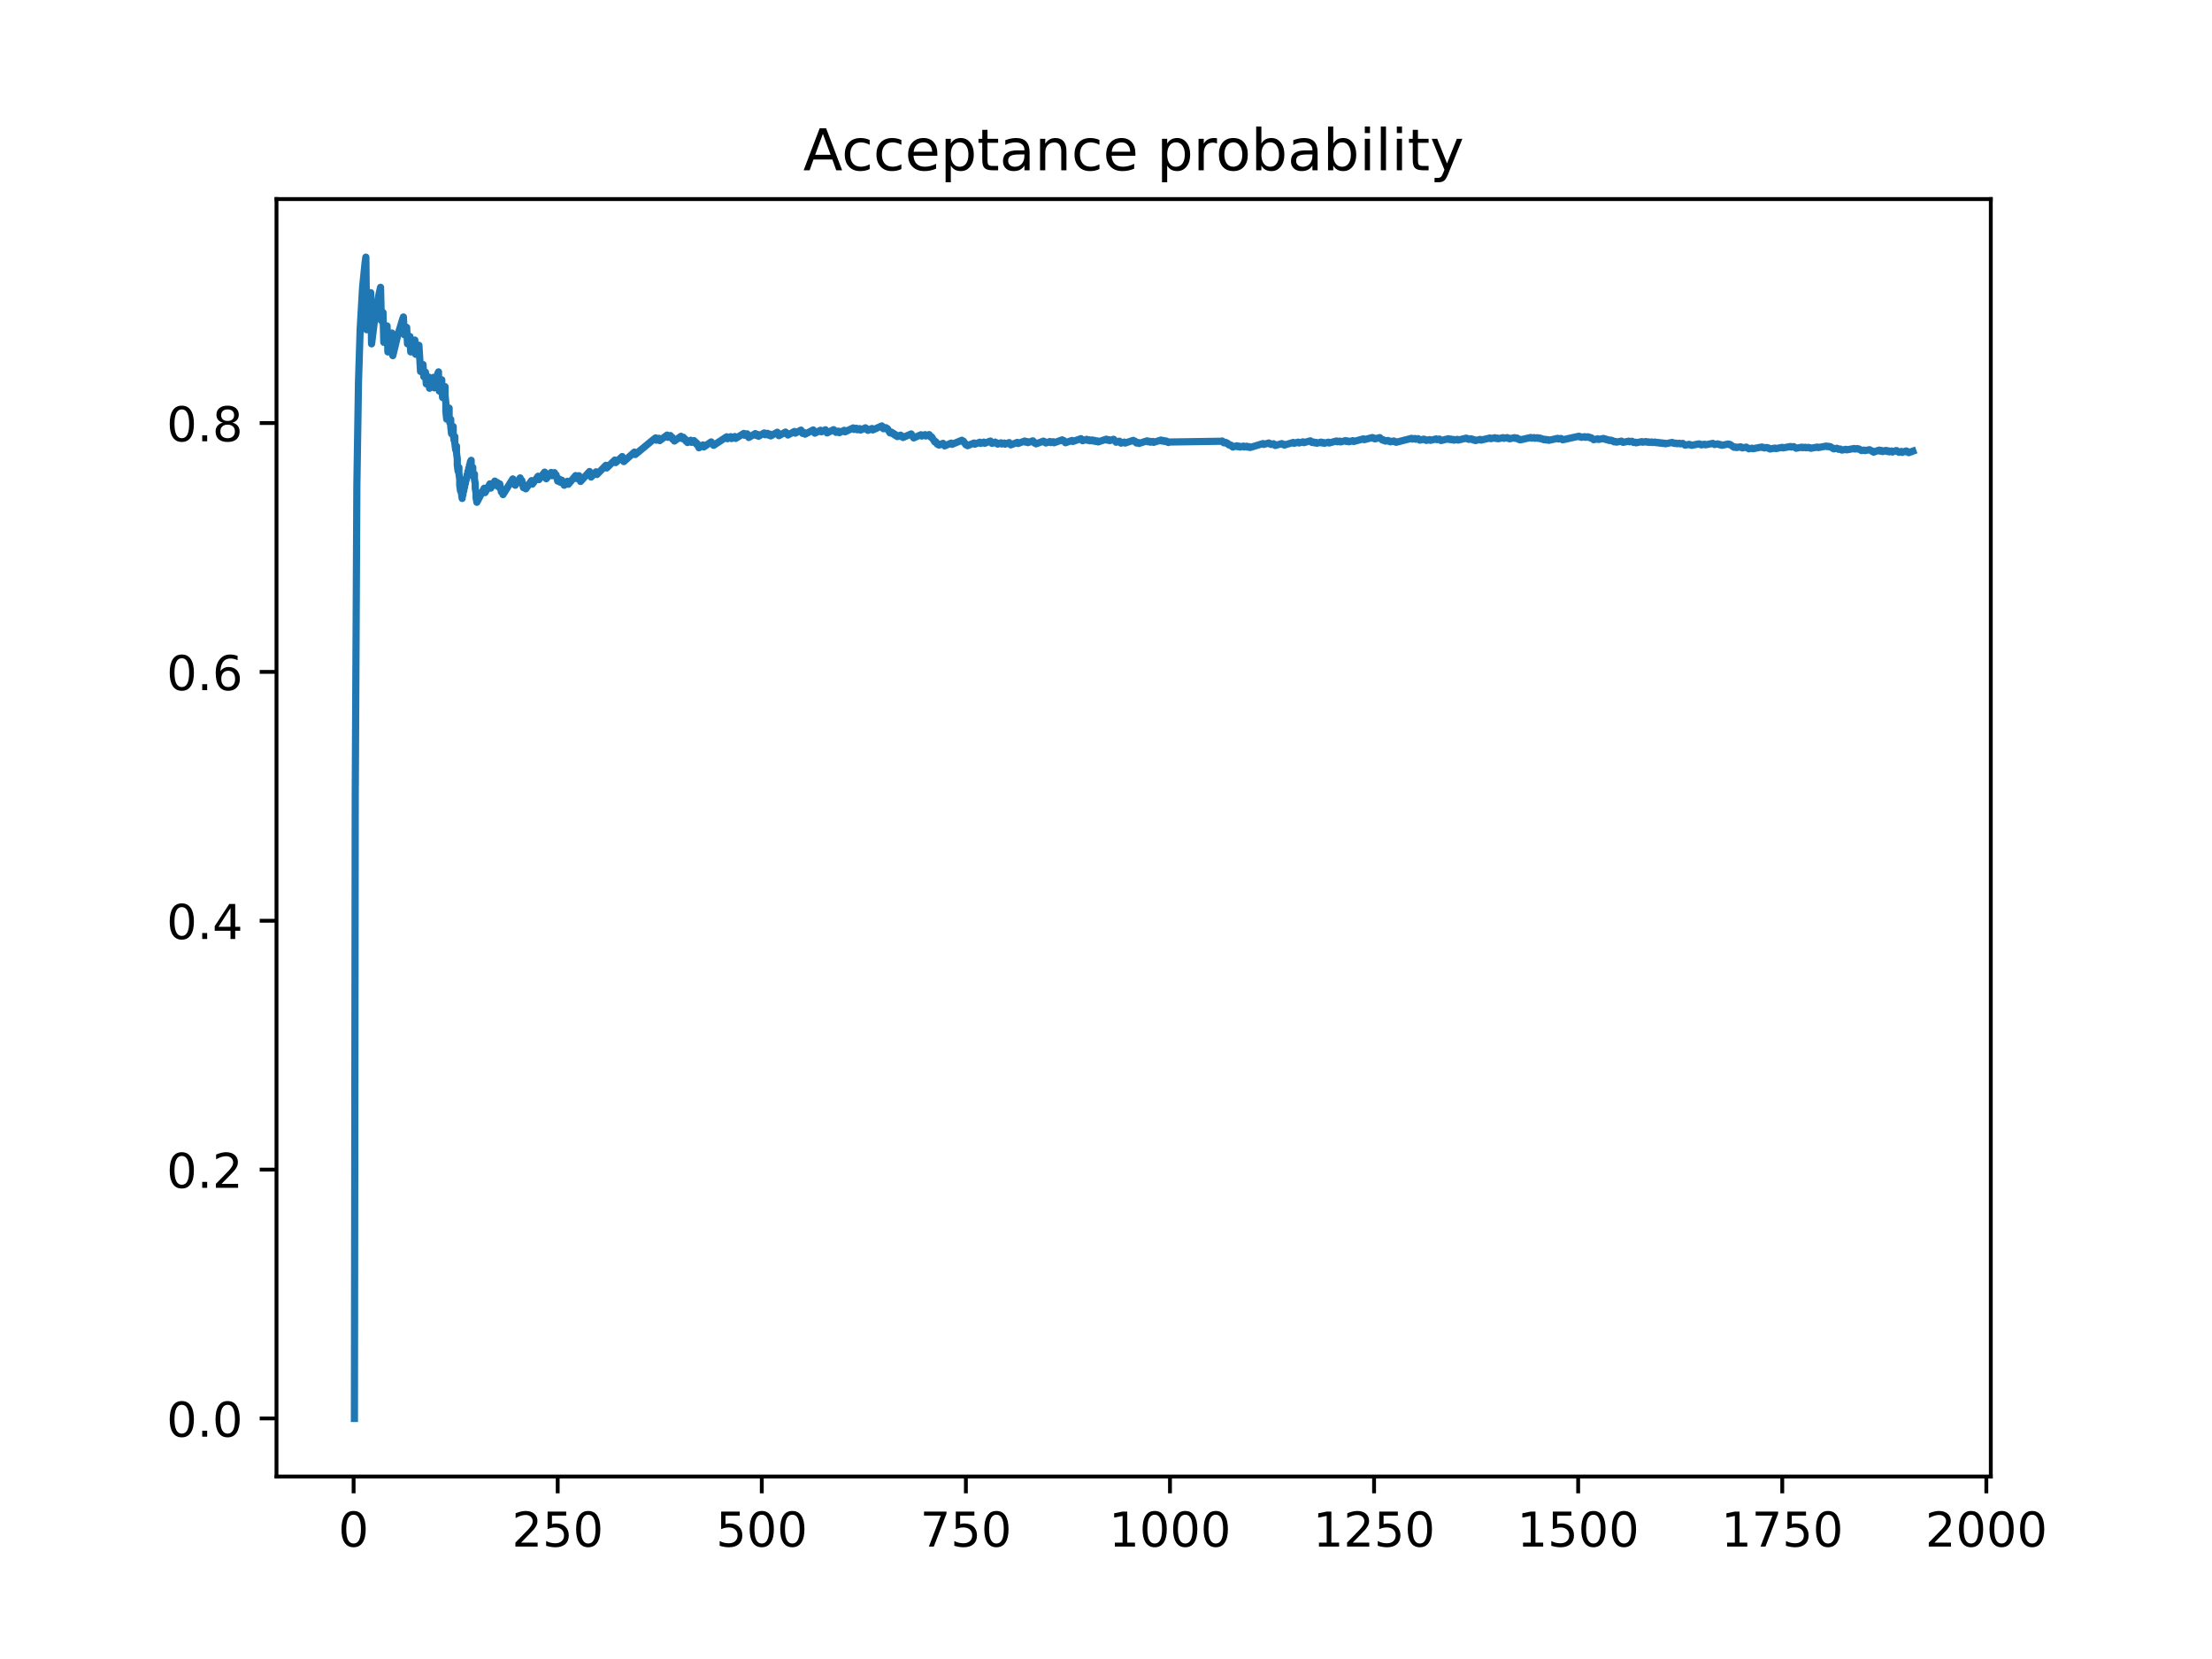 <?xml version="1.0" encoding="utf-8" standalone="no"?>
<!DOCTYPE svg PUBLIC "-//W3C//DTD SVG 1.1//EN"
  "http://www.w3.org/Graphics/SVG/1.1/DTD/svg11.dtd">
<!-- Created with matplotlib (https://matplotlib.org/) -->
<svg height="345.6pt" version="1.1" viewBox="0 0 460.8 345.6" width="460.8pt" xmlns="http://www.w3.org/2000/svg" xmlns:xlink="http://www.w3.org/1999/xlink">
 <defs>
  <style type="text/css">
*{stroke-linecap:butt;stroke-linejoin:round;}
  </style>
 </defs>
 <g id="figure_1">
  <g id="patch_1">
   <path d="M 0 345.6 
L 460.8 345.6 
L 460.8 0 
L 0 0 
z
" style="fill:#ffffff;"/>
  </g>
  <g id="axes_1">
   <g id="patch_2">
    <path d="M 57.6 307.584 
L 414.72 307.584 
L 414.72 41.472 
L 57.6 41.472 
z
" style="fill:#ffffff;"/>
   </g>
   <g id="matplotlib.axis_1">
    <g id="xtick_1">
     <g id="line2d_1">
      <defs>
       <path d="M 0 0 
L 0 3.5 
" id="m424430353d" style="stroke:#000000;stroke-width:0.8;"/>
      </defs>
      <g>
       <use style="stroke:#000000;stroke-width:0.8;" x="73.663" xlink:href="#m424430353d" y="307.584"/>
      </g>
     </g>
     <g id="text_1">
      <!-- 0 -->
      <defs>
       <path d="M 31.781 66.406 
Q 24.172 66.406 20.328 58.906 
Q 16.5 51.422 16.5 36.375 
Q 16.5 21.391 20.328 13.891 
Q 24.172 6.391 31.781 6.391 
Q 39.453 6.391 43.281 13.891 
Q 47.125 21.391 47.125 36.375 
Q 47.125 51.422 43.281 58.906 
Q 39.453 66.406 31.781 66.406 
z
M 31.781 74.219 
Q 44.047 74.219 50.516 64.516 
Q 56.984 54.828 56.984 36.375 
Q 56.984 17.969 50.516 8.266 
Q 44.047 -1.422 31.781 -1.422 
Q 19.531 -1.422 13.062 8.266 
Q 6.594 17.969 6.594 36.375 
Q 6.594 54.828 13.062 64.516 
Q 19.531 74.219 31.781 74.219 
z
" id="DejaVuSans-48"/>
      </defs>
      <g transform="translate(70.481 322.182)scale(0.1 -0.1)">
       <use xlink:href="#DejaVuSans-48"/>
      </g>
     </g>
    </g>
    <g id="xtick_2">
     <g id="line2d_2">
      <g>
       <use style="stroke:#000000;stroke-width:0.8;" x="116.179" xlink:href="#m424430353d" y="307.584"/>
      </g>
     </g>
     <g id="text_2">
      <!-- 250 -->
      <defs>
       <path d="M 19.188 8.297 
L 53.609 8.297 
L 53.609 0 
L 7.328 0 
L 7.328 8.297 
Q 12.938 14.109 22.625 23.891 
Q 32.328 33.688 34.812 36.531 
Q 39.547 41.844 41.422 45.531 
Q 43.312 49.219 43.312 52.781 
Q 43.312 58.594 39.234 62.25 
Q 35.156 65.922 28.609 65.922 
Q 23.969 65.922 18.812 64.312 
Q 13.672 62.703 7.812 59.422 
L 7.812 69.391 
Q 13.766 71.781 18.938 73 
Q 24.125 74.219 28.422 74.219 
Q 39.75 74.219 46.484 68.547 
Q 53.219 62.891 53.219 53.422 
Q 53.219 48.922 51.531 44.891 
Q 49.859 40.875 45.406 35.406 
Q 44.188 33.984 37.641 27.219 
Q 31.109 20.453 19.188 8.297 
z
" id="DejaVuSans-50"/>
       <path d="M 10.797 72.906 
L 49.516 72.906 
L 49.516 64.594 
L 19.828 64.594 
L 19.828 46.734 
Q 21.969 47.469 24.109 47.828 
Q 26.266 48.188 28.422 48.188 
Q 40.625 48.188 47.75 41.5 
Q 54.891 34.812 54.891 23.391 
Q 54.891 11.625 47.562 5.094 
Q 40.234 -1.422 26.906 -1.422 
Q 22.312 -1.422 17.547 -0.641 
Q 12.797 0.141 7.719 1.703 
L 7.719 11.625 
Q 12.109 9.234 16.797 8.062 
Q 21.484 6.891 26.703 6.891 
Q 35.156 6.891 40.078 11.328 
Q 45.016 15.766 45.016 23.391 
Q 45.016 31 40.078 35.438 
Q 35.156 39.891 26.703 39.891 
Q 22.75 39.891 18.812 39.016 
Q 14.891 38.141 10.797 36.281 
z
" id="DejaVuSans-53"/>
      </defs>
      <g transform="translate(106.635 322.182)scale(0.1 -0.1)">
       <use xlink:href="#DejaVuSans-50"/>
       <use x="63.623" xlink:href="#DejaVuSans-53"/>
       <use x="127.246" xlink:href="#DejaVuSans-48"/>
      </g>
     </g>
    </g>
    <g id="xtick_3">
     <g id="line2d_3">
      <g>
       <use style="stroke:#000000;stroke-width:0.8;" x="158.695" xlink:href="#m424430353d" y="307.584"/>
      </g>
     </g>
     <g id="text_3">
      <!-- 500 -->
      <g transform="translate(149.152 322.182)scale(0.1 -0.1)">
       <use xlink:href="#DejaVuSans-53"/>
       <use x="63.623" xlink:href="#DejaVuSans-48"/>
       <use x="127.246" xlink:href="#DejaVuSans-48"/>
      </g>
     </g>
    </g>
    <g id="xtick_4">
     <g id="line2d_4">
      <g>
       <use style="stroke:#000000;stroke-width:0.8;" x="201.212" xlink:href="#m424430353d" y="307.584"/>
      </g>
     </g>
     <g id="text_4">
      <!-- 750 -->
      <defs>
       <path d="M 8.203 72.906 
L 55.078 72.906 
L 55.078 68.703 
L 28.609 0 
L 18.312 0 
L 43.219 64.594 
L 8.203 64.594 
z
" id="DejaVuSans-55"/>
      </defs>
      <g transform="translate(191.668 322.182)scale(0.1 -0.1)">
       <use xlink:href="#DejaVuSans-55"/>
       <use x="63.623" xlink:href="#DejaVuSans-53"/>
       <use x="127.246" xlink:href="#DejaVuSans-48"/>
      </g>
     </g>
    </g>
    <g id="xtick_5">
     <g id="line2d_5">
      <g>
       <use style="stroke:#000000;stroke-width:0.8;" x="243.728" xlink:href="#m424430353d" y="307.584"/>
      </g>
     </g>
     <g id="text_5">
      <!-- 1000 -->
      <defs>
       <path d="M 12.406 8.297 
L 28.516 8.297 
L 28.516 63.922 
L 10.984 60.406 
L 10.984 69.391 
L 28.422 72.906 
L 38.281 72.906 
L 38.281 8.297 
L 54.391 8.297 
L 54.391 0 
L 12.406 0 
z
" id="DejaVuSans-49"/>
      </defs>
      <g transform="translate(231.003 322.182)scale(0.1 -0.1)">
       <use xlink:href="#DejaVuSans-49"/>
       <use x="63.623" xlink:href="#DejaVuSans-48"/>
       <use x="127.246" xlink:href="#DejaVuSans-48"/>
       <use x="190.869" xlink:href="#DejaVuSans-48"/>
      </g>
     </g>
    </g>
    <g id="xtick_6">
     <g id="line2d_6">
      <g>
       <use style="stroke:#000000;stroke-width:0.8;" x="286.244" xlink:href="#m424430353d" y="307.584"/>
      </g>
     </g>
     <g id="text_6">
      <!-- 1250 -->
      <g transform="translate(273.519 322.182)scale(0.1 -0.1)">
       <use xlink:href="#DejaVuSans-49"/>
       <use x="63.623" xlink:href="#DejaVuSans-50"/>
       <use x="127.246" xlink:href="#DejaVuSans-53"/>
       <use x="190.869" xlink:href="#DejaVuSans-48"/>
      </g>
     </g>
    </g>
    <g id="xtick_7">
     <g id="line2d_7">
      <g>
       <use style="stroke:#000000;stroke-width:0.8;" x="328.761" xlink:href="#m424430353d" y="307.584"/>
      </g>
     </g>
     <g id="text_7">
      <!-- 1500 -->
      <g transform="translate(316.036 322.182)scale(0.1 -0.1)">
       <use xlink:href="#DejaVuSans-49"/>
       <use x="63.623" xlink:href="#DejaVuSans-53"/>
       <use x="127.246" xlink:href="#DejaVuSans-48"/>
       <use x="190.869" xlink:href="#DejaVuSans-48"/>
      </g>
     </g>
    </g>
    <g id="xtick_8">
     <g id="line2d_8">
      <g>
       <use style="stroke:#000000;stroke-width:0.8;" x="371.277" xlink:href="#m424430353d" y="307.584"/>
      </g>
     </g>
     <g id="text_8">
      <!-- 1750 -->
      <g transform="translate(358.552 322.182)scale(0.1 -0.1)">
       <use xlink:href="#DejaVuSans-49"/>
       <use x="63.623" xlink:href="#DejaVuSans-55"/>
       <use x="127.246" xlink:href="#DejaVuSans-53"/>
       <use x="190.869" xlink:href="#DejaVuSans-48"/>
      </g>
     </g>
    </g>
    <g id="xtick_9">
     <g id="line2d_9">
      <g>
       <use style="stroke:#000000;stroke-width:0.8;" x="413.793" xlink:href="#m424430353d" y="307.584"/>
      </g>
     </g>
     <g id="text_9">
      <!-- 2000 -->
      <g transform="translate(401.068 322.182)scale(0.1 -0.1)">
       <use xlink:href="#DejaVuSans-50"/>
       <use x="63.623" xlink:href="#DejaVuSans-48"/>
       <use x="127.246" xlink:href="#DejaVuSans-48"/>
       <use x="190.869" xlink:href="#DejaVuSans-48"/>
      </g>
     </g>
    </g>
   </g>
   <g id="matplotlib.axis_2">
    <g id="ytick_1">
     <g id="line2d_10">
      <defs>
       <path d="M 0 0 
L -3.5 0 
" id="m0822a7e866" style="stroke:#000000;stroke-width:0.8;"/>
      </defs>
      <g>
       <use style="stroke:#000000;stroke-width:0.8;" x="57.6" xlink:href="#m0822a7e866" y="295.488"/>
      </g>
     </g>
     <g id="text_10">
      <!-- 0.0 -->
      <defs>
       <path d="M 10.688 12.406 
L 21 12.406 
L 21 0 
L 10.688 0 
z
" id="DejaVuSans-46"/>
      </defs>
      <g transform="translate(34.697 299.287)scale(0.1 -0.1)">
       <use xlink:href="#DejaVuSans-48"/>
       <use x="63.623" xlink:href="#DejaVuSans-46"/>
       <use x="95.41" xlink:href="#DejaVuSans-48"/>
      </g>
     </g>
    </g>
    <g id="ytick_2">
     <g id="line2d_11">
      <g>
       <use style="stroke:#000000;stroke-width:0.8;" x="57.6" xlink:href="#m0822a7e866" y="243.648"/>
      </g>
     </g>
     <g id="text_11">
      <!-- 0.2 -->
      <g transform="translate(34.697 247.447)scale(0.1 -0.1)">
       <use xlink:href="#DejaVuSans-48"/>
       <use x="63.623" xlink:href="#DejaVuSans-46"/>
       <use x="95.41" xlink:href="#DejaVuSans-50"/>
      </g>
     </g>
    </g>
    <g id="ytick_3">
     <g id="line2d_12">
      <g>
       <use style="stroke:#000000;stroke-width:0.8;" x="57.6" xlink:href="#m0822a7e866" y="191.808"/>
      </g>
     </g>
     <g id="text_12">
      <!-- 0.4 -->
      <defs>
       <path d="M 37.797 64.312 
L 12.891 25.391 
L 37.797 25.391 
z
M 35.203 72.906 
L 47.609 72.906 
L 47.609 25.391 
L 58.016 25.391 
L 58.016 17.188 
L 47.609 17.188 
L 47.609 0 
L 37.797 0 
L 37.797 17.188 
L 4.891 17.188 
L 4.891 26.703 
z
" id="DejaVuSans-52"/>
      </defs>
      <g transform="translate(34.697 195.607)scale(0.1 -0.1)">
       <use xlink:href="#DejaVuSans-48"/>
       <use x="63.623" xlink:href="#DejaVuSans-46"/>
       <use x="95.41" xlink:href="#DejaVuSans-52"/>
      </g>
     </g>
    </g>
    <g id="ytick_4">
     <g id="line2d_13">
      <g>
       <use style="stroke:#000000;stroke-width:0.8;" x="57.6" xlink:href="#m0822a7e866" y="139.968"/>
      </g>
     </g>
     <g id="text_13">
      <!-- 0.6 -->
      <defs>
       <path d="M 33.016 40.375 
Q 26.375 40.375 22.484 35.828 
Q 18.609 31.297 18.609 23.391 
Q 18.609 15.531 22.484 10.953 
Q 26.375 6.391 33.016 6.391 
Q 39.656 6.391 43.531 10.953 
Q 47.406 15.531 47.406 23.391 
Q 47.406 31.297 43.531 35.828 
Q 39.656 40.375 33.016 40.375 
z
M 52.594 71.297 
L 52.594 62.312 
Q 48.875 64.062 45.094 64.984 
Q 41.312 65.922 37.594 65.922 
Q 27.828 65.922 22.672 59.328 
Q 17.531 52.734 16.797 39.406 
Q 19.672 43.656 24.016 45.922 
Q 28.375 48.188 33.594 48.188 
Q 44.578 48.188 50.953 41.516 
Q 57.328 34.859 57.328 23.391 
Q 57.328 12.156 50.688 5.359 
Q 44.047 -1.422 33.016 -1.422 
Q 20.359 -1.422 13.672 8.266 
Q 6.984 17.969 6.984 36.375 
Q 6.984 53.656 15.188 63.938 
Q 23.391 74.219 37.203 74.219 
Q 40.922 74.219 44.703 73.484 
Q 48.484 72.75 52.594 71.297 
z
" id="DejaVuSans-54"/>
      </defs>
      <g transform="translate(34.697 143.767)scale(0.1 -0.1)">
       <use xlink:href="#DejaVuSans-48"/>
       <use x="63.623" xlink:href="#DejaVuSans-46"/>
       <use x="95.41" xlink:href="#DejaVuSans-54"/>
      </g>
     </g>
    </g>
    <g id="ytick_5">
     <g id="line2d_14">
      <g>
       <use style="stroke:#000000;stroke-width:0.8;" x="57.6" xlink:href="#m0822a7e866" y="88.128"/>
      </g>
     </g>
     <g id="text_14">
      <!-- 0.8 -->
      <defs>
       <path d="M 31.781 34.625 
Q 24.75 34.625 20.719 30.859 
Q 16.703 27.094 16.703 20.516 
Q 16.703 13.922 20.719 10.156 
Q 24.75 6.391 31.781 6.391 
Q 38.812 6.391 42.859 10.172 
Q 46.922 13.969 46.922 20.516 
Q 46.922 27.094 42.891 30.859 
Q 38.875 34.625 31.781 34.625 
z
M 21.922 38.812 
Q 15.578 40.375 12.031 44.719 
Q 8.5 49.078 8.5 55.328 
Q 8.5 64.062 14.719 69.141 
Q 20.953 74.219 31.781 74.219 
Q 42.672 74.219 48.875 69.141 
Q 55.078 64.062 55.078 55.328 
Q 55.078 49.078 51.531 44.719 
Q 48 40.375 41.703 38.812 
Q 48.828 37.156 52.797 32.312 
Q 56.781 27.484 56.781 20.516 
Q 56.781 9.906 50.312 4.234 
Q 43.844 -1.422 31.781 -1.422 
Q 19.734 -1.422 13.25 4.234 
Q 6.781 9.906 6.781 20.516 
Q 6.781 27.484 10.781 32.312 
Q 14.797 37.156 21.922 38.812 
z
M 18.312 54.391 
Q 18.312 48.734 21.844 45.562 
Q 25.391 42.391 31.781 42.391 
Q 38.141 42.391 41.719 45.562 
Q 45.312 48.734 45.312 54.391 
Q 45.312 60.062 41.719 63.234 
Q 38.141 66.406 31.781 66.406 
Q 25.391 66.406 21.844 63.234 
Q 18.312 60.062 18.312 54.391 
z
" id="DejaVuSans-56"/>
      </defs>
      <g transform="translate(34.697 91.927)scale(0.1 -0.1)">
       <use xlink:href="#DejaVuSans-48"/>
       <use x="63.623" xlink:href="#DejaVuSans-46"/>
       <use x="95.41" xlink:href="#DejaVuSans-56"/>
      </g>
     </g>
    </g>
   </g>
   <g id="line2d_15">
    <path clip-path="url(#p0ac9243dba)" d="M 73.833 295.488 
L 74.003 165.888 
L 74.343 101.088 
L 74.683 79.488 
L 75.023 68.688 
L 75.533 59.852 
L 76.044 54.802 
L 76.214 53.568 
L 76.384 68.688 
L 77.064 62.208 
L 77.234 60.974 
L 77.404 71.633 
L 78.084 66.196 
L 78.935 61.372 
L 79.275 59.852 
L 79.445 66.782 
L 79.785 65.088 
L 79.955 71.315 
L 80.635 67.898 
L 80.805 73.317 
L 81.656 69.377 
L 81.826 74.088 
L 82.846 69.888 
L 83.867 66.528 
L 84.037 66.032 
L 84.207 69.733 
L 84.717 68.19 
L 84.887 71.633 
L 85.397 70.097 
L 85.567 73.317 
L 86.418 70.848 
L 86.588 73.804 
L 87.268 71.928 
L 87.608 77.381 
L 88.118 75.93 
L 88.288 78.483 
L 88.628 77.524 
L 88.798 79.973 
L 89.309 78.549 
L 89.479 80.882 
L 90.329 78.606 
L 90.499 80.797 
L 90.839 79.916 
L 90.839 79.488 
L 91.009 79.069 
L 91.009 78.657 
L 91.179 78.254 
L 91.179 77.858 
L 91.349 77.469 
L 91.349 79.488 
L 91.52 81.47 
L 91.52 81.059 
L 91.69 80.656 
L 91.69 80.259 
L 91.86 79.87 
L 91.86 79.488 
L 92.03 79.112 
L 92.03 80.978 
L 92.2 82.811 
L 92.2 82.417 
L 92.37 82.029 
L 92.37 81.648 
L 92.54 81.273 
L 92.54 80.904 
L 92.71 80.542 
L 92.71 82.275 
L 92.88 83.981 
L 92.88 85.659 
L 93.05 87.312 
L 93.05 86.913 
L 93.22 86.521 
L 93.22 86.134 
L 93.39 85.754 
L 93.39 85.379 
L 93.56 85.01 
L 93.56 86.581 
L 93.73 88.128 
L 93.73 87.747 
L 93.9 87.371 
L 93.9 88.879 
L 94.07 90.366 
L 94.07 89.979 
L 94.241 89.599 
L 94.241 89.223 
L 94.411 88.853 
L 94.411 90.288 
L 94.581 91.703 
L 94.581 91.324 
L 94.751 90.949 
L 94.751 92.331 
L 94.921 93.695 
L 94.921 93.312 
L 95.091 92.934 
L 95.091 94.267 
L 95.261 95.582 
L 95.261 96.88 
L 95.431 98.162 
L 95.431 97.765 
L 95.601 97.373 
L 95.601 98.627 
L 95.771 99.865 
L 95.771 101.088 
L 95.941 102.295 
L 95.941 101.888 
L 96.111 101.486 
L 96.111 102.668 
L 96.281 103.837 
L 96.281 103.43 
L 96.451 103.028 
L 96.451 102.631 
L 96.621 102.238 
L 96.621 101.85 
L 96.792 101.467 
L 96.792 101.088 
L 96.962 100.713 
L 96.962 100.343 
L 97.132 99.977 
L 97.132 99.615 
L 97.302 99.257 
L 97.302 98.904 
L 97.472 98.554 
L 97.472 98.208 
L 97.642 97.866 
L 97.642 97.528 
L 97.812 97.193 
L 97.812 96.862 
L 97.982 96.534 
L 97.982 96.211 
L 98.152 95.89 
L 98.152 96.952 
L 98.322 98.002 
L 98.322 97.677 
L 98.492 97.356 
L 98.492 98.388 
L 98.662 99.409 
L 98.662 99.084 
L 98.832 98.762 
L 98.832 99.766 
L 99.002 100.759 
L 99.002 101.743 
L 99.172 102.716 
L 99.172 103.68 
L 99.343 104.634 
L 100.873 101.705 
L 101.043 102.624 
L 102.064 100.789 
L 102.234 101.682 
L 103.084 100.216 
L 103.254 101.088 
L 103.594 100.515 
L 103.764 101.373 
L 104.104 100.805 
L 104.444 102.491 
L 104.615 102.205 
L 104.785 103.035 
L 106.825 99.766 
L 106.995 100.561 
L 107.166 100.301 
L 107.336 101.088 
L 108.356 99.557 
L 108.526 100.326 
L 108.696 100.076 
L 109.036 101.59 
L 109.376 101.088 
L 109.546 101.833 
L 110.737 100.121 
L 110.907 100.847 
L 112.097 99.21 
L 112.267 99.918 
L 113.458 98.35 
L 113.798 99.729 
L 114.818 98.425 
L 114.989 99.098 
L 115.499 98.461 
L 115.669 99.124 
L 115.839 98.914 
L 116.179 100.224 
L 116.519 99.801 
L 116.689 100.446 
L 117.029 100.026 
L 117.199 100.664 
L 117.369 100.455 
L 117.539 101.088 
L 118.22 100.257 
L 118.39 100.881 
L 119.92 99.076 
L 120.09 99.684 
L 120.601 99.1 
L 120.941 100.298 
L 122.812 98.221 
L 123.152 99.378 
L 124.172 98.287 
L 124.342 98.854 
L 126.213 96.936 
L 126.383 97.488 
L 128.084 95.834 
L 128.254 96.372 
L 129.614 95.104 
L 129.954 96.156 
L 132.165 94.18 
L 132.335 94.69 
L 135.736 91.875 
L 136.587 91.214 
L 136.757 91.699 
L 137.267 91.307 
L 137.437 91.787 
L 138.968 90.636 
L 139.138 91.107 
L 139.648 90.732 
L 139.818 91.198 
L 139.988 91.073 
L 140.158 91.537 
L 140.328 91.412 
L 140.498 91.873 
L 141.859 90.887 
L 142.029 91.339 
L 142.369 91.097 
L 142.539 91.546 
L 142.709 91.425 
L 142.879 91.871 
L 143.049 91.75 
L 143.219 92.194 
L 143.9 91.711 
L 144.07 92.15 
L 144.58 91.791 
L 144.75 92.226 
L 144.92 92.107 
L 145.09 92.54 
L 145.26 92.42 
L 145.6 93.279 
L 146.451 92.683 
L 146.621 93.106 
L 148.151 92.058 
L 148.321 92.475 
L 148.491 92.36 
L 148.661 92.774 
L 151.382 90.991 
L 151.553 91.394 
L 152.233 90.963 
L 152.403 91.362 
L 153.083 90.936 
L 153.253 91.33 
L 154.954 90.288 
L 155.124 90.676 
L 155.634 90.369 
L 155.974 91.137 
L 157.335 90.328 
L 157.505 90.706 
L 157.845 90.506 
L 158.015 90.881 
L 159.205 90.19 
L 159.376 90.561 
L 159.886 90.269 
L 160.056 90.636 
L 160.396 90.442 
L 160.566 90.808 
L 161.927 90.041 
L 162.267 90.761 
L 163.627 90.008 
L 163.797 90.362 
L 163.967 90.269 
L 164.137 90.622 
L 165.498 89.885 
L 165.668 90.233 
L 166.858 89.602 
L 167.199 90.288 
L 167.539 90.109 
L 167.709 90.449 
L 169.409 89.566 
L 169.75 90.235 
L 170.94 89.628 
L 171.11 89.959 
L 171.96 89.531 
L 172.301 90.185 
L 173.661 89.509 
L 173.831 89.832 
L 174.001 89.748 
L 174.171 90.069 
L 174.681 89.818 
L 174.851 90.137 
L 175.872 89.641 
L 176.042 89.957 
L 177.743 89.146 
L 177.913 89.457 
L 178.423 89.218 
L 178.593 89.527 
L 179.103 89.289 
L 179.273 89.596 
L 180.294 89.123 
L 180.464 89.428 
L 180.634 89.35 
L 180.804 89.653 
L 181.654 89.263 
L 181.824 89.564 
L 183.695 88.723 
L 184.035 89.315 
L 184.545 89.088 
L 184.715 89.382 
L 184.885 89.306 
L 185.396 90.181 
L 185.736 90.029 
L 185.906 90.318 
L 186.076 90.242 
L 186.246 90.531 
L 186.416 90.455 
L 186.586 90.742 
L 186.756 90.666 
L 186.926 90.952 
L 187.606 90.648 
L 187.776 90.932 
L 187.947 90.856 
L 188.117 91.139 
L 189.817 90.391 
L 190.327 91.227 
L 191.858 90.563 
L 192.028 90.838 
L 192.708 90.547 
L 192.878 90.82 
L 193.559 90.531 
L 193.899 91.073 
L 194.069 91 
L 194.749 92.074 
L 194.919 92.001 
L 195.259 92.533 
L 195.429 92.459 
L 195.599 92.724 
L 196.45 92.358 
L 196.79 92.883 
L 198.15 92.304 
L 198.32 92.564 
L 200.361 91.714 
L 200.531 91.97 
L 200.701 91.901 
L 201.212 92.664 
L 201.382 92.594 
L 201.552 92.847 
L 202.912 92.288 
L 203.082 92.539 
L 204.103 92.125 
L 204.273 92.374 
L 204.953 92.101 
L 205.123 92.348 
L 206.314 91.875 
L 206.654 92.365 
L 207.334 92.097 
L 207.504 92.34 
L 207.674 92.273 
L 207.844 92.515 
L 208.524 92.248 
L 208.694 92.489 
L 209.205 92.29 
L 209.375 92.53 
L 210.225 92.2 
L 210.565 92.675 
L 211.926 92.153 
L 212.096 92.388 
L 213.456 91.873 
L 213.626 92.107 
L 213.966 91.979 
L 214.137 92.211 
L 215.157 91.831 
L 215.497 92.292 
L 215.667 92.228 
L 215.837 92.458 
L 217.368 91.893 
L 217.538 92.12 
L 217.708 92.058 
L 217.878 92.284 
L 218.728 91.974 
L 218.898 92.2 
L 219.409 92.015 
L 219.579 92.239 
L 221.279 91.629 
L 221.449 91.851 
L 221.619 91.791 
L 221.96 92.232 
L 223.32 91.751 
L 223.49 91.97 
L 225.191 91.378 
L 225.531 91.811 
L 226.381 91.518 
L 226.551 91.733 
L 226.891 91.617 
L 227.062 91.831 
L 227.572 91.656 
L 227.742 91.87 
L 228.082 91.754 
L 228.252 91.966 
L 228.592 91.85 
L 228.762 92.062 
L 230.463 91.488 
L 230.633 91.698 
L 230.973 91.584 
L 231.143 91.793 
L 231.993 91.51 
L 232.504 92.132 
L 233.184 91.906 
L 233.524 92.317 
L 234.204 92.092 
L 234.374 92.296 
L 236.075 91.739 
L 236.245 91.941 
L 236.415 91.886 
L 236.755 92.29 
L 237.095 92.179 
L 237.265 92.38 
L 238.966 91.831 
L 239.136 92.03 
L 239.476 91.921 
L 239.646 92.12 
L 240.157 91.957 
L 240.327 92.154 
L 241.857 91.67 
L 242.027 91.866 
L 242.367 91.76 
L 242.537 91.955 
L 242.878 91.849 
L 243.048 92.043 
L 243.218 91.99 
L 243.388 92.184 
L 243.728 92.078 
L 254.442 91.919 
L 254.612 91.866 
L 254.952 92.252 
L 255.292 92.146 
L 255.462 92.338 
L 255.632 92.285 
L 255.973 92.668 
L 256.143 92.615 
L 256.313 92.805 
L 256.483 92.752 
L 256.823 93.132 
L 257.673 92.867 
L 257.843 93.056 
L 258.183 92.95 
L 258.354 93.139 
L 259.034 92.928 
L 259.204 93.115 
L 259.714 92.958 
L 259.884 93.145 
L 260.224 93.04 
L 260.394 93.226 
L 263.115 92.401 
L 263.285 92.585 
L 264.306 92.281 
L 264.476 92.464 
L 264.646 92.413 
L 264.816 92.595 
L 265.326 92.444 
L 265.666 92.807 
L 267.027 92.406 
L 267.197 92.586 
L 267.367 92.536 
L 267.537 92.716 
L 269.408 92.172 
L 269.578 92.35 
L 270.428 92.105 
L 270.598 92.282 
L 271.449 92.04 
L 271.619 92.216 
L 272.979 91.831 
L 273.319 92.181 
L 273.659 92.085 
L 273.829 92.259 
L 274.17 92.163 
L 274.34 92.337 
L 275.19 92.099 
L 275.36 92.272 
L 275.7 92.177 
L 275.87 92.349 
L 276.721 92.112 
L 276.891 92.284 
L 278.421 91.862 
L 278.591 92.032 
L 279.101 91.893 
L 279.272 92.062 
L 280.292 91.785 
L 280.462 91.954 
L 280.802 91.862 
L 280.972 92.03 
L 281.823 91.8 
L 281.993 91.968 
L 284.033 91.423 
L 284.203 91.59 
L 285.904 91.143 
L 286.074 91.308 
L 286.244 91.263 
L 286.414 91.428 
L 287.435 91.163 
L 287.945 91.653 
L 288.115 91.609 
L 288.285 91.772 
L 288.455 91.727 
L 288.625 91.89 
L 289.135 91.757 
L 289.305 91.919 
L 289.475 91.875 
L 289.646 92.037 
L 290.326 91.86 
L 290.496 92.021 
L 290.666 91.977 
L 290.836 92.138 
L 294.067 91.313 
L 294.237 91.471 
L 294.747 91.343 
L 294.918 91.501 
L 295.428 91.373 
L 295.768 91.688 
L 296.618 91.475 
L 296.788 91.632 
L 296.958 91.589 
L 297.128 91.746 
L 297.809 91.576 
L 297.979 91.732 
L 299.169 91.437 
L 299.339 91.592 
L 299.849 91.466 
L 300.19 91.775 
L 301.72 91.4 
L 301.89 91.553 
L 302.23 91.47 
L 302.4 91.623 
L 302.741 91.54 
L 302.911 91.692 
L 303.591 91.527 
L 303.761 91.679 
L 305.462 91.27 
L 305.632 91.421 
L 305.802 91.38 
L 305.972 91.53 
L 306.482 91.409 
L 306.652 91.559 
L 306.822 91.518 
L 306.992 91.668 
L 307.162 91.627 
L 307.332 91.777 
L 308.353 91.534 
L 308.523 91.682 
L 310.393 91.241 
L 310.564 91.389 
L 311.414 91.191 
L 311.584 91.338 
L 311.924 91.259 
L 312.094 91.405 
L 313.115 91.169 
L 313.285 91.315 
L 313.965 91.158 
L 314.135 91.303 
L 314.305 91.264 
L 314.475 91.409 
L 315.495 91.175 
L 315.666 91.32 
L 316.006 91.242 
L 316.346 91.53 
L 316.516 91.491 
L 316.686 91.635 
L 318.897 91.133 
L 319.067 91.275 
L 319.577 91.16 
L 319.747 91.303 
L 320.257 91.188 
L 320.427 91.33 
L 320.767 91.253 
L 320.938 91.395 
L 321.108 91.357 
L 321.278 91.498 
L 321.448 91.46 
L 321.618 91.601 
L 321.958 91.524 
L 322.128 91.665 
L 322.468 91.589 
L 322.638 91.729 
L 324.509 91.313 
L 324.679 91.452 
L 325.189 91.339 
L 325.529 91.617 
L 328.931 90.875 
L 329.101 91.012 
L 329.271 90.975 
L 329.441 91.112 
L 330.121 90.966 
L 330.291 91.102 
L 330.801 90.993 
L 330.971 91.129 
L 331.141 91.092 
L 331.312 91.228 
L 331.482 91.192 
L 331.992 91.598 
L 332.842 91.415 
L 333.012 91.55 
L 334.033 91.332 
L 334.203 91.466 
L 334.373 91.43 
L 334.543 91.564 
L 334.713 91.527 
L 334.883 91.661 
L 335.053 91.625 
L 335.223 91.758 
L 335.563 91.686 
L 335.733 91.819 
L 335.903 91.783 
L 336.243 92.048 
L 336.584 91.975 
L 336.754 92.108 
L 337.774 91.891 
L 338.114 92.154 
L 339.305 91.902 
L 339.475 92.034 
L 339.985 91.926 
L 340.325 92.187 
L 340.665 92.116 
L 340.835 92.246 
L 342.026 91.996 
L 342.196 92.126 
L 342.876 91.984 
L 343.046 92.113 
L 343.386 92.042 
L 343.556 92.171 
L 344.066 92.065 
L 344.236 92.194 
L 344.747 92.088 
L 344.917 92.216 
L 345.257 92.146 
L 345.427 92.274 
L 345.767 92.203 
L 345.937 92.331 
L 346.277 92.261 
L 346.447 92.388 
L 346.787 92.318 
L 346.958 92.445 
L 348.318 92.165 
L 348.488 92.292 
L 348.658 92.257 
L 348.828 92.384 
L 349.168 92.314 
L 349.338 92.44 
L 349.849 92.336 
L 350.019 92.461 
L 350.529 92.357 
L 351.039 92.733 
L 351.889 92.56 
L 352.059 92.684 
L 352.23 92.65 
L 352.4 92.774 
L 353.93 92.464 
L 354.1 92.588 
L 354.27 92.553 
L 354.44 92.677 
L 355.121 92.54 
L 355.291 92.663 
L 356.821 92.357 
L 357.161 92.602 
L 357.842 92.466 
L 358.012 92.588 
L 358.182 92.555 
L 358.352 92.676 
L 358.522 92.643 
L 358.692 92.764 
L 360.053 92.494 
L 360.223 92.616 
L 360.393 92.582 
L 361.243 93.186 
L 361.583 93.118 
L 361.753 93.238 
L 362.604 93.07 
L 362.944 93.309 
L 363.794 93.141 
L 364.304 93.498 
L 364.984 93.364 
L 365.154 93.482 
L 367.025 93.116 
L 367.195 93.233 
L 367.365 93.2 
L 367.535 93.318 
L 368.046 93.219 
L 368.216 93.336 
L 368.386 93.303 
L 368.726 93.537 
L 369.746 93.339 
L 369.916 93.456 
L 371.277 93.193 
L 371.447 93.309 
L 372.977 93.016 
L 373.148 93.131 
L 373.658 93.034 
L 374.168 93.38 
L 375.358 93.153 
L 375.528 93.268 
L 376.039 93.171 
L 376.209 93.286 
L 376.719 93.189 
L 376.889 93.303 
L 377.059 93.271 
L 377.229 93.385 
L 378.59 93.129 
L 378.76 93.242 
L 380.46 92.925 
L 380.63 93.038 
L 380.971 92.974 
L 381.141 93.087 
L 381.311 93.056 
L 381.991 93.505 
L 382.671 93.378 
L 383.011 93.601 
L 383.351 93.538 
L 383.692 93.761 
L 384.542 93.603 
L 384.712 93.714 
L 386.243 93.431 
L 386.413 93.542 
L 386.923 93.448 
L 387.093 93.558 
L 387.263 93.527 
L 387.773 93.857 
L 388.283 93.763 
L 388.453 93.872 
L 389.474 93.685 
L 389.984 94.013 
L 390.154 93.981 
L 390.154 94.09 
L 390.324 94.199 
L 390.324 94.168 
L 391.004 93.95 
L 391.004 93.919 
L 391.515 93.765 
L 391.515 93.873 
L 391.685 93.98 
L 391.685 93.95 
L 392.025 93.857 
L 392.025 93.965 
L 392.195 94.072 
L 392.195 94.042 
L 392.875 93.827 
L 392.875 93.934 
L 393.045 94.041 
L 393.045 94.01 
L 393.385 93.918 
L 393.385 94.025 
L 393.555 94.132 
L 393.555 94.101 
L 394.066 93.949 
L 394.066 94.055 
L 394.236 94.161 
L 394.236 94.131 
L 394.916 93.918 
L 394.916 93.888 
L 395.086 93.858 
L 395.086 93.963 
L 395.596 94.219 
L 395.596 94.189 
L 396.106 94.038 
L 396.106 94.143 
L 396.276 94.247 
L 396.276 94.217 
L 396.957 94.007 
L 396.957 93.977 
L 397.127 93.948 
L 397.127 94.052 
L 397.297 94.156 
L 397.297 94.126 
L 397.467 94.096 
L 397.467 94.2 
L 397.637 94.304 
L 397.637 94.274 
L 398.317 94.066 
L 398.317 94.036 
L 398.487 93.977 
L 398.487 93.977 
" style="fill:none;stroke:#1f77b4;stroke-linecap:square;stroke-width:1.5;"/>
   </g>
   <g id="patch_3">
    <path d="M 57.6 307.584 
L 57.6 41.472 
" style="fill:none;stroke:#000000;stroke-linecap:square;stroke-linejoin:miter;stroke-width:0.8;"/>
   </g>
   <g id="patch_4">
    <path d="M 414.72 307.584 
L 414.72 41.472 
" style="fill:none;stroke:#000000;stroke-linecap:square;stroke-linejoin:miter;stroke-width:0.8;"/>
   </g>
   <g id="patch_5">
    <path d="M 57.6 307.584 
L 414.72 307.584 
" style="fill:none;stroke:#000000;stroke-linecap:square;stroke-linejoin:miter;stroke-width:0.8;"/>
   </g>
   <g id="patch_6">
    <path d="M 57.6 41.472 
L 414.72 41.472 
" style="fill:none;stroke:#000000;stroke-linecap:square;stroke-linejoin:miter;stroke-width:0.8;"/>
   </g>
   <g id="text_15">
    <!-- Acceptance probability -->
    <defs>
     <path d="M 34.188 63.188 
L 20.797 26.906 
L 47.609 26.906 
z
M 28.609 72.906 
L 39.797 72.906 
L 67.578 0 
L 57.328 0 
L 50.688 18.703 
L 17.828 18.703 
L 11.188 0 
L 0.781 0 
z
" id="DejaVuSans-65"/>
     <path d="M 48.781 52.594 
L 48.781 44.188 
Q 44.969 46.297 41.141 47.344 
Q 37.312 48.391 33.406 48.391 
Q 24.656 48.391 19.812 42.844 
Q 14.984 37.312 14.984 27.297 
Q 14.984 17.281 19.812 11.734 
Q 24.656 6.203 33.406 6.203 
Q 37.312 6.203 41.141 7.25 
Q 44.969 8.297 48.781 10.406 
L 48.781 2.094 
Q 45.016 0.344 40.984 -0.531 
Q 36.969 -1.422 32.422 -1.422 
Q 20.062 -1.422 12.781 6.344 
Q 5.516 14.109 5.516 27.297 
Q 5.516 40.672 12.859 48.328 
Q 20.219 56 33.016 56 
Q 37.156 56 41.109 55.141 
Q 45.062 54.297 48.781 52.594 
z
" id="DejaVuSans-99"/>
     <path d="M 56.203 29.594 
L 56.203 25.203 
L 14.891 25.203 
Q 15.484 15.922 20.484 11.062 
Q 25.484 6.203 34.422 6.203 
Q 39.594 6.203 44.453 7.469 
Q 49.312 8.734 54.109 11.281 
L 54.109 2.781 
Q 49.266 0.734 44.188 -0.344 
Q 39.109 -1.422 33.891 -1.422 
Q 20.797 -1.422 13.156 6.188 
Q 5.516 13.812 5.516 26.812 
Q 5.516 40.234 12.766 48.109 
Q 20.016 56 32.328 56 
Q 43.359 56 49.781 48.891 
Q 56.203 41.797 56.203 29.594 
z
M 47.219 32.234 
Q 47.125 39.594 43.094 43.984 
Q 39.062 48.391 32.422 48.391 
Q 24.906 48.391 20.391 44.141 
Q 15.875 39.891 15.188 32.172 
z
" id="DejaVuSans-101"/>
     <path d="M 18.109 8.203 
L 18.109 -20.797 
L 9.078 -20.797 
L 9.078 54.688 
L 18.109 54.688 
L 18.109 46.391 
Q 20.953 51.266 25.266 53.625 
Q 29.594 56 35.594 56 
Q 45.562 56 51.781 48.094 
Q 58.016 40.188 58.016 27.297 
Q 58.016 14.406 51.781 6.484 
Q 45.562 -1.422 35.594 -1.422 
Q 29.594 -1.422 25.266 0.953 
Q 20.953 3.328 18.109 8.203 
z
M 48.688 27.297 
Q 48.688 37.203 44.609 42.844 
Q 40.531 48.484 33.406 48.484 
Q 26.266 48.484 22.188 42.844 
Q 18.109 37.203 18.109 27.297 
Q 18.109 17.391 22.188 11.75 
Q 26.266 6.109 33.406 6.109 
Q 40.531 6.109 44.609 11.75 
Q 48.688 17.391 48.688 27.297 
z
" id="DejaVuSans-112"/>
     <path d="M 18.312 70.219 
L 18.312 54.688 
L 36.812 54.688 
L 36.812 47.703 
L 18.312 47.703 
L 18.312 18.016 
Q 18.312 11.328 20.141 9.422 
Q 21.969 7.516 27.594 7.516 
L 36.812 7.516 
L 36.812 0 
L 27.594 0 
Q 17.188 0 13.234 3.875 
Q 9.281 7.766 9.281 18.016 
L 9.281 47.703 
L 2.688 47.703 
L 2.688 54.688 
L 9.281 54.688 
L 9.281 70.219 
z
" id="DejaVuSans-116"/>
     <path d="M 34.281 27.484 
Q 23.391 27.484 19.188 25 
Q 14.984 22.516 14.984 16.5 
Q 14.984 11.719 18.141 8.906 
Q 21.297 6.109 26.703 6.109 
Q 34.188 6.109 38.703 11.406 
Q 43.219 16.703 43.219 25.484 
L 43.219 27.484 
z
M 52.203 31.203 
L 52.203 0 
L 43.219 0 
L 43.219 8.297 
Q 40.141 3.328 35.547 0.953 
Q 30.953 -1.422 24.312 -1.422 
Q 15.922 -1.422 10.953 3.297 
Q 6 8.016 6 15.922 
Q 6 25.141 12.172 29.828 
Q 18.359 34.516 30.609 34.516 
L 43.219 34.516 
L 43.219 35.406 
Q 43.219 41.609 39.141 45 
Q 35.062 48.391 27.688 48.391 
Q 23 48.391 18.547 47.266 
Q 14.109 46.141 10.016 43.891 
L 10.016 52.203 
Q 14.938 54.109 19.578 55.047 
Q 24.219 56 28.609 56 
Q 40.484 56 46.344 49.844 
Q 52.203 43.703 52.203 31.203 
z
" id="DejaVuSans-97"/>
     <path d="M 54.891 33.016 
L 54.891 0 
L 45.906 0 
L 45.906 32.719 
Q 45.906 40.484 42.875 44.328 
Q 39.844 48.188 33.797 48.188 
Q 26.516 48.188 22.312 43.547 
Q 18.109 38.922 18.109 30.906 
L 18.109 0 
L 9.078 0 
L 9.078 54.688 
L 18.109 54.688 
L 18.109 46.188 
Q 21.344 51.125 25.703 53.562 
Q 30.078 56 35.797 56 
Q 45.219 56 50.047 50.172 
Q 54.891 44.344 54.891 33.016 
z
" id="DejaVuSans-110"/>
     <path id="DejaVuSans-32"/>
     <path d="M 41.109 46.297 
Q 39.594 47.172 37.812 47.578 
Q 36.031 48 33.891 48 
Q 26.266 48 22.188 43.047 
Q 18.109 38.094 18.109 28.812 
L 18.109 0 
L 9.078 0 
L 9.078 54.688 
L 18.109 54.688 
L 18.109 46.188 
Q 20.953 51.172 25.484 53.578 
Q 30.031 56 36.531 56 
Q 37.453 56 38.578 55.875 
Q 39.703 55.766 41.062 55.516 
z
" id="DejaVuSans-114"/>
     <path d="M 30.609 48.391 
Q 23.391 48.391 19.188 42.75 
Q 14.984 37.109 14.984 27.297 
Q 14.984 17.484 19.156 11.844 
Q 23.344 6.203 30.609 6.203 
Q 37.797 6.203 41.984 11.859 
Q 46.188 17.531 46.188 27.297 
Q 46.188 37.016 41.984 42.703 
Q 37.797 48.391 30.609 48.391 
z
M 30.609 56 
Q 42.328 56 49.016 48.375 
Q 55.719 40.766 55.719 27.297 
Q 55.719 13.875 49.016 6.219 
Q 42.328 -1.422 30.609 -1.422 
Q 18.844 -1.422 12.172 6.219 
Q 5.516 13.875 5.516 27.297 
Q 5.516 40.766 12.172 48.375 
Q 18.844 56 30.609 56 
z
" id="DejaVuSans-111"/>
     <path d="M 48.688 27.297 
Q 48.688 37.203 44.609 42.844 
Q 40.531 48.484 33.406 48.484 
Q 26.266 48.484 22.188 42.844 
Q 18.109 37.203 18.109 27.297 
Q 18.109 17.391 22.188 11.75 
Q 26.266 6.109 33.406 6.109 
Q 40.531 6.109 44.609 11.75 
Q 48.688 17.391 48.688 27.297 
z
M 18.109 46.391 
Q 20.953 51.266 25.266 53.625 
Q 29.594 56 35.594 56 
Q 45.562 56 51.781 48.094 
Q 58.016 40.188 58.016 27.297 
Q 58.016 14.406 51.781 6.484 
Q 45.562 -1.422 35.594 -1.422 
Q 29.594 -1.422 25.266 0.953 
Q 20.953 3.328 18.109 8.203 
L 18.109 0 
L 9.078 0 
L 9.078 75.984 
L 18.109 75.984 
z
" id="DejaVuSans-98"/>
     <path d="M 9.422 54.688 
L 18.406 54.688 
L 18.406 0 
L 9.422 0 
z
M 9.422 75.984 
L 18.406 75.984 
L 18.406 64.594 
L 9.422 64.594 
z
" id="DejaVuSans-105"/>
     <path d="M 9.422 75.984 
L 18.406 75.984 
L 18.406 0 
L 9.422 0 
z
" id="DejaVuSans-108"/>
     <path d="M 32.172 -5.078 
Q 28.375 -14.844 24.75 -17.812 
Q 21.141 -20.797 15.094 -20.797 
L 7.906 -20.797 
L 7.906 -13.281 
L 13.188 -13.281 
Q 16.891 -13.281 18.938 -11.516 
Q 21 -9.766 23.484 -3.219 
L 25.094 0.875 
L 2.984 54.688 
L 12.5 54.688 
L 29.594 11.922 
L 46.688 54.688 
L 56.203 54.688 
z
" id="DejaVuSans-121"/>
    </defs>
    <g transform="translate(167.321 35.472)scale(0.12 -0.12)">
     <use xlink:href="#DejaVuSans-65"/>
     <use x="66.658" xlink:href="#DejaVuSans-99"/>
     <use x="121.639" xlink:href="#DejaVuSans-99"/>
     <use x="176.619" xlink:href="#DejaVuSans-101"/>
     <use x="238.143" xlink:href="#DejaVuSans-112"/>
     <use x="301.619" xlink:href="#DejaVuSans-116"/>
     <use x="340.828" xlink:href="#DejaVuSans-97"/>
     <use x="402.107" xlink:href="#DejaVuSans-110"/>
     <use x="465.486" xlink:href="#DejaVuSans-99"/>
     <use x="520.467" xlink:href="#DejaVuSans-101"/>
     <use x="581.99" xlink:href="#DejaVuSans-32"/>
     <use x="613.777" xlink:href="#DejaVuSans-112"/>
     <use x="677.254" xlink:href="#DejaVuSans-114"/>
     <use x="716.117" xlink:href="#DejaVuSans-111"/>
     <use x="777.299" xlink:href="#DejaVuSans-98"/>
     <use x="840.775" xlink:href="#DejaVuSans-97"/>
     <use x="902.055" xlink:href="#DejaVuSans-98"/>
     <use x="965.531" xlink:href="#DejaVuSans-105"/>
     <use x="993.314" xlink:href="#DejaVuSans-108"/>
     <use x="1021.098" xlink:href="#DejaVuSans-105"/>
     <use x="1048.881" xlink:href="#DejaVuSans-116"/>
     <use x="1088.09" xlink:href="#DejaVuSans-121"/>
    </g>
   </g>
  </g>
 </g>
 <defs>
  <clipPath id="p0ac9243dba">
   <rect height="266.112" width="357.12" x="57.6" y="41.472"/>
  </clipPath>
 </defs>
</svg>
